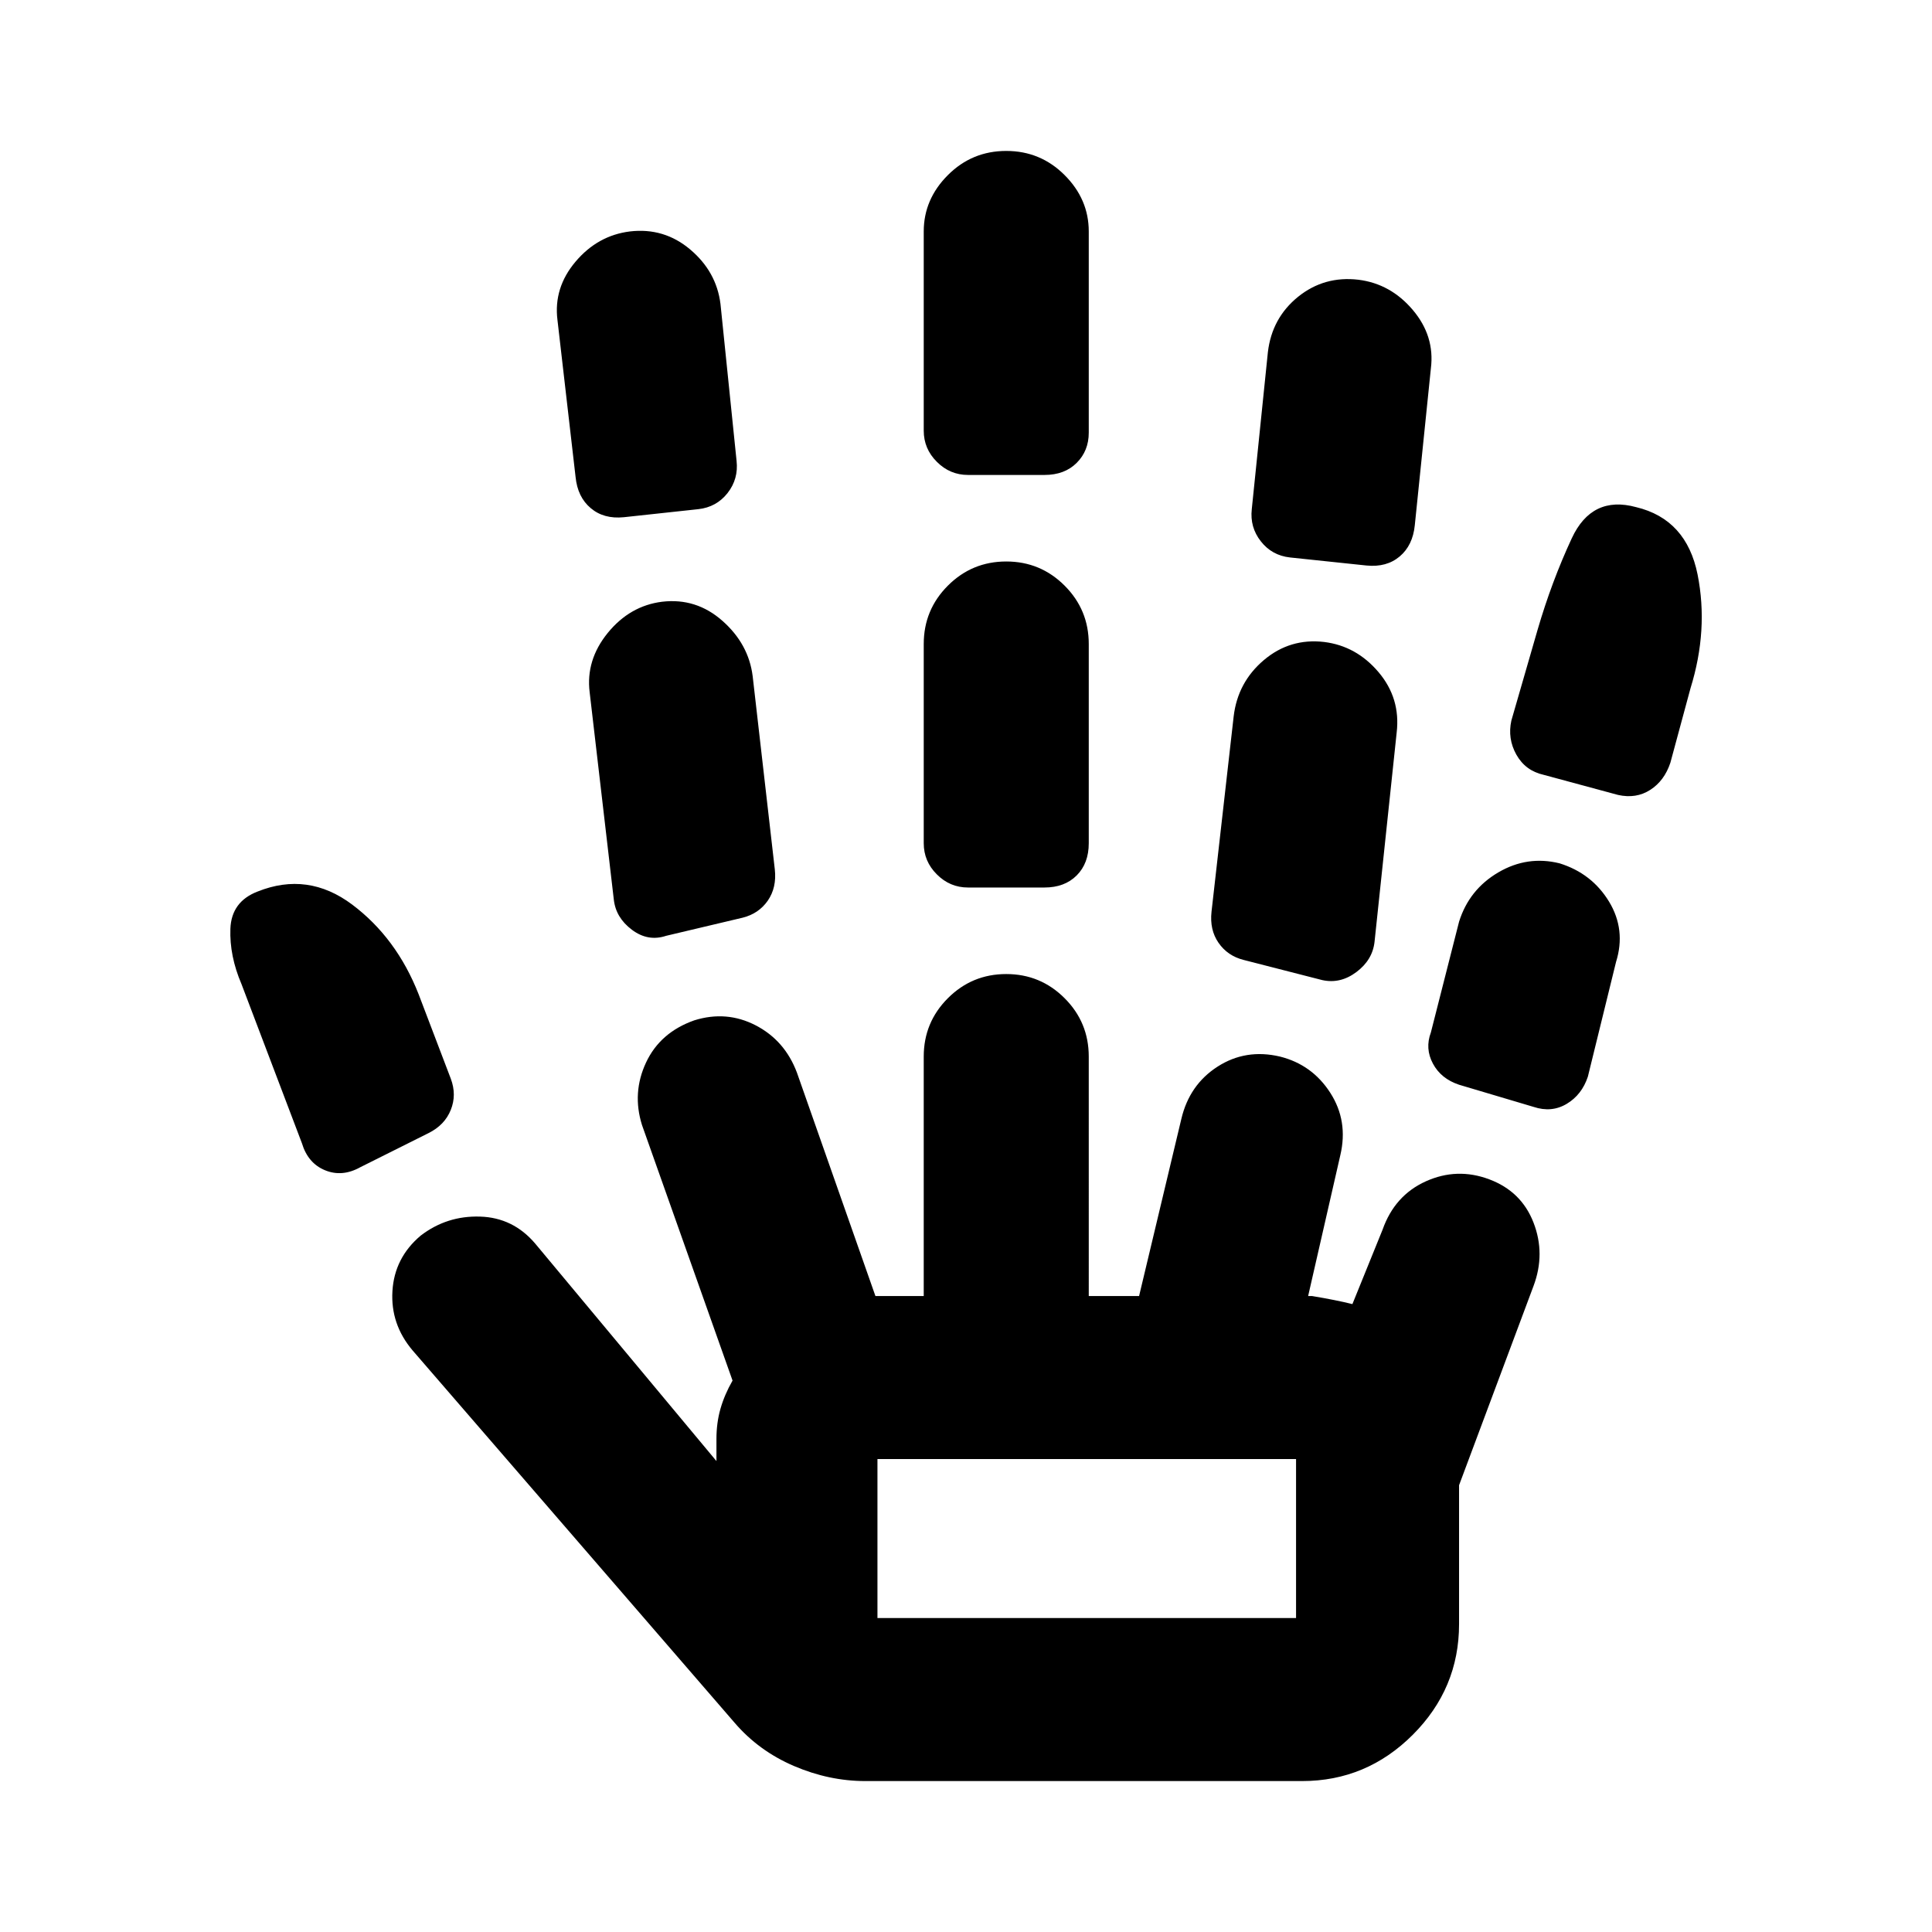 <svg xmlns="http://www.w3.org/2000/svg" height="24" width="24"><path d="M4.475 14.5q-.225.125-.438.037-.212-.087-.287-.337L3 12.225q-.15-.35-.138-.688.013-.337.338-.462.625-.25 1.175.162.55.413.825 1.113l.4 1.05q.075.2 0 .387-.075.188-.275.288Zm6.275 7.625q-.45 0-.887-.187-.438-.188-.738-.538l-4-4.625q-.275-.325-.25-.737.025-.413.35-.688.325-.25.738-.237.412.012.687.337l2.25 2.7v-.275q0-.2.05-.375t.15-.35l-1.125-3.175q-.125-.4.05-.775t.6-.525q.4-.125.762.062.363.188.513.588l.975 2.775h.6v-2.975q0-.425.3-.725t.725-.3q.425 0 .725.3t.3.725V16.1h.625l.525-2.2q.1-.425.45-.65.35-.225.775-.125.4.1.625.45.225.35.125.775l-.4 1.75h.05q.15.025.275.05.125.025.225.05l.375-.925q.15-.425.537-.6.388-.175.788-.025t.55.538q.15.387 0 .787l-.925 2.475v1.725q0 .8-.575 1.375t-1.375.575Zm-3-15.7q-.25.025-.412-.113-.163-.137-.188-.387l-.225-1.95q-.05-.4.225-.725.275-.325.675-.375.425-.05.75.225t.375.675l.2 1.95q.025.225-.112.4-.138.175-.363.2Zm.525 5.2q-.225.075-.425-.075-.2-.15-.225-.375l-.3-2.575q-.05-.4.225-.738.275-.337.675-.387.425-.05.75.238Q9.3 8 9.35 8.4l.275 2.4q.025.225-.087.388-.113.162-.313.212ZM10.9 20.1h5.2v-1.975h-5.2Zm1.125-9.075q-.225 0-.387-.163-.163-.162-.163-.387V8q0-.425.3-.725t.725-.3q.425 0 .725.3t.3.725v2.475q0 .25-.15.4-.15.15-.4.15Zm0-5.125q-.225 0-.387-.163-.163-.162-.163-.387V2.875q0-.4.3-.7.3-.3.725-.3t.725.3q.3.3.3.7v2.5q0 .225-.15.375t-.4.15Zm4.4 6.275-.975-.25q-.2-.05-.313-.213-.112-.162-.087-.387l.275-2.425q.05-.425.375-.7.325-.275.75-.225.4.05.675.375t.225.75l-.275 2.6q-.025.225-.225.375t-.425.1Zm.55-5.15-.95-.1q-.225-.025-.362-.2-.138-.175-.113-.4l.2-1.95q.05-.425.375-.688.325-.262.75-.212.4.05.675.375t.225.725l-.2 1.95q-.025.25-.187.387-.163.138-.413.113Zm2.075 6.725-.925-.275q-.225-.075-.325-.263-.1-.187-.025-.387l.35-1.375q.125-.4.488-.613.362-.212.762-.112.4.125.613.475.212.35.087.75l-.35 1.425q-.075.225-.262.337-.188.113-.413.038Zm1.05-3.875-.925-.25q-.225-.05-.338-.25-.112-.2-.062-.425l.325-1.125q.175-.6.425-1.138.25-.537.8-.387.625.15.763.837.137.688-.088 1.413l-.25.925q-.075.225-.25.337-.175.113-.4.063ZM10.9 20.1h5.2Z"/></svg>